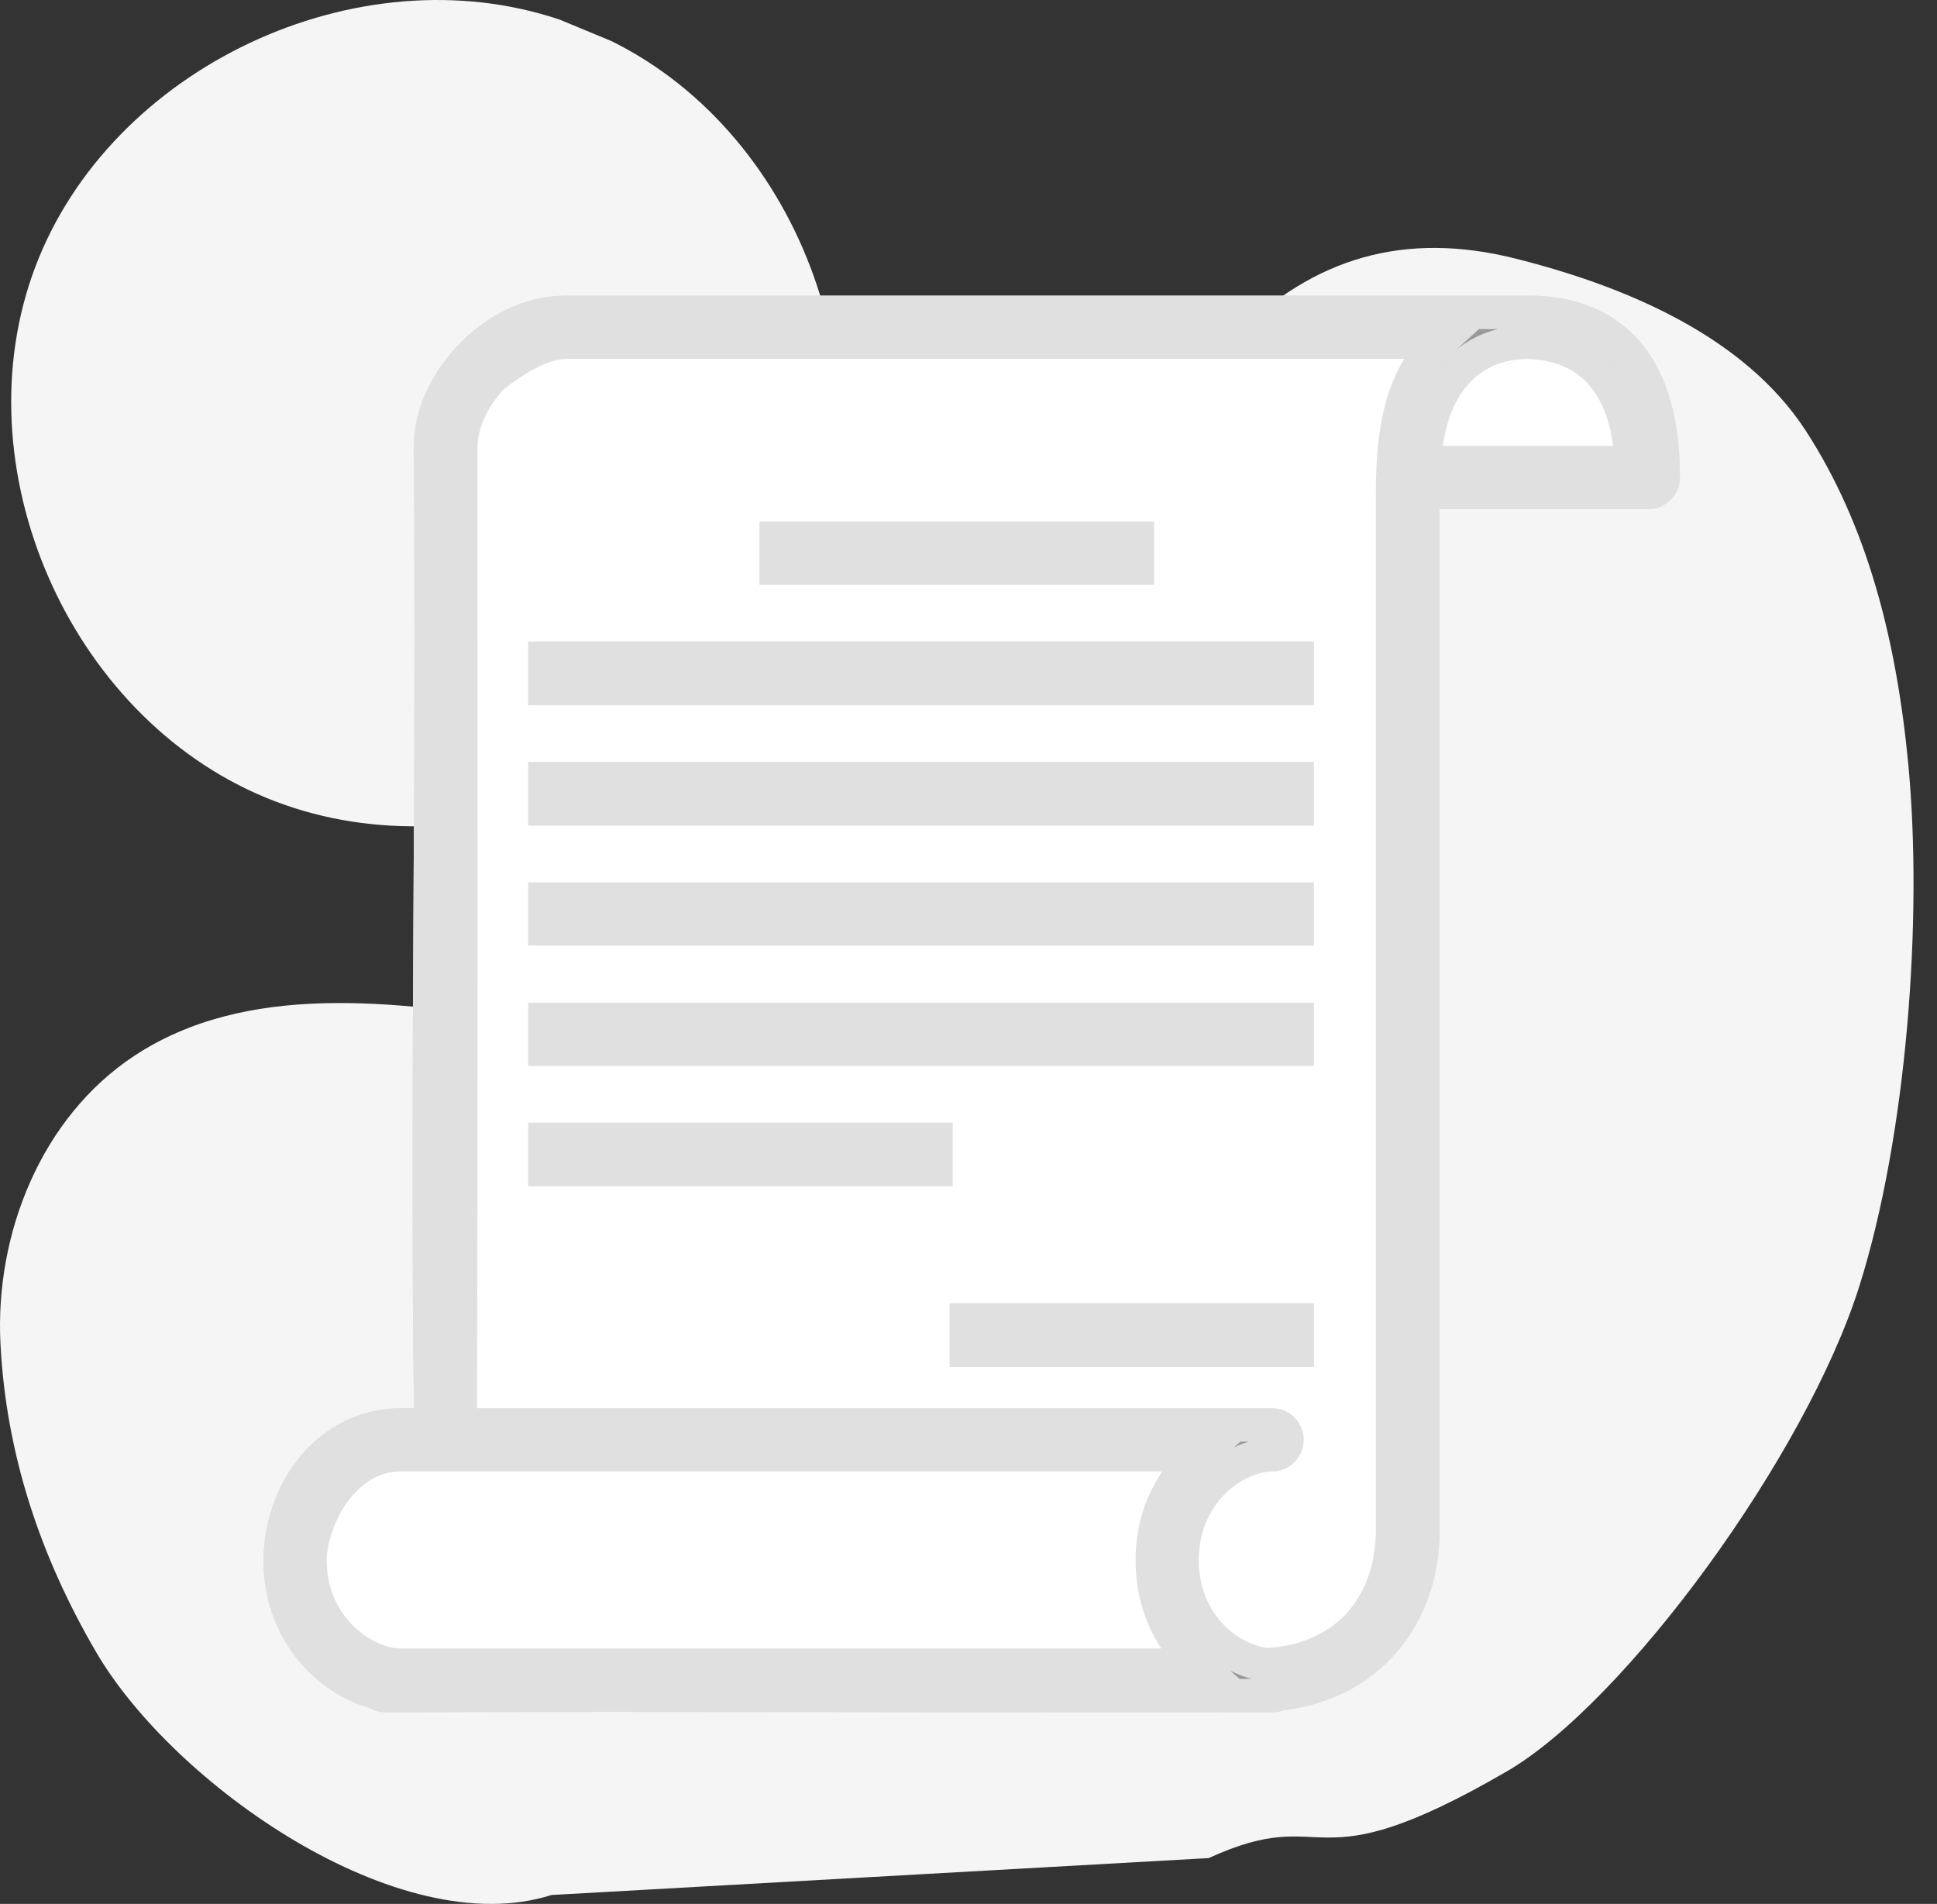 <svg width="58" height="57" viewBox="0 0 58 57" fill="none" xmlns="http://www.w3.org/2000/svg">
<rect x="0" y="0" width="58" height="57" fill="#333333" stroke="none"/>
<path d="M57.142 22.897C56.788 19.156 55.913 15.733 54.071 12.896C52.229 10.059 48.661 8.565 45.372 7.74C42.082 6.915 39.331 7.694 36.947 10.096C34.448 12.613 33.689 16.486 32.987 19.958C32.285 23.431 30.939 27.931 28.105 30.072C24.881 32.511 19.816 31.192 15.816 30.584C11.815 29.975 7.384 29.387 4.01 31.617C1.244 33.447 -0.156 36.926 0.014 40.231C0.183 43.536 1.204 46.592 2.874 49.453C5.172 53.401 11.95 58.188 16.514 56.733L36.192 55.628C39.902 53.93 39.059 56.549 45.114 53.035C48.642 50.993 54.083 43.58 55.682 38.483C57.086 34.011 57.581 27.561 57.142 22.897Z" fill="#F5F5F5"/>
<path d="M18.308 1.23L16.765 0.59C10.699 -1.458 3.312 2.023 1.056 7.993C-1.201 13.964 2.043 21.432 7.955 23.878C13.866 26.325 21.473 23.344 24.126 17.537C26.78 11.73 24.052 4.065 18.308 1.23Z" fill="#F5F5F5"/>
<path d="M16.939 9.352C15.886 9.352 14.881 9.862 14.147 10.612C13.397 11.361 12.886 12.366 12.886 13.419C12.982 23.166 12.759 32.928 12.902 42.659H11.993C9.887 42.675 8.42 44.541 8.388 46.711C8.388 48.832 9.808 50.284 11.259 50.667C11.339 50.73 11.435 50.762 11.546 50.762C20.672 50.73 29.653 50.778 38.108 50.762C38.172 50.762 38.236 50.746 38.3 50.714C39.48 50.587 40.501 50.108 41.235 49.358C42.112 48.481 42.607 47.237 42.607 45.785V14.743H49.355C49.594 14.743 49.802 14.536 49.802 14.297C49.802 12.414 49.339 11.154 48.557 10.373C47.792 9.607 46.771 9.352 45.813 9.352C36.194 9.352 26.558 9.352 16.939 9.352Z" fill="white" stroke="#E0E0E0"/>
<path d="M16.939 9.352C15.886 9.352 14.881 9.862 14.147 10.612C13.397 11.361 12.886 12.366 12.886 13.419C12.982 23.166 12.759 32.928 12.902 42.659H11.993C9.887 42.675 8.42 44.541 8.388 46.711C8.388 48.832 9.808 50.284 11.259 50.667C11.339 50.73 11.435 50.762 11.546 50.762C20.672 50.73 29.653 50.778 38.108 50.762C38.172 50.762 38.236 50.746 38.3 50.714C39.48 50.587 40.501 50.108 41.235 49.358C42.112 48.481 42.607 47.237 42.607 45.785V14.743H49.355C49.594 14.743 49.802 14.536 49.802 14.297C49.802 12.414 49.339 11.154 48.557 10.373C47.792 9.607 46.771 9.352 45.813 9.352C36.194 9.352 26.558 9.352 16.939 9.352ZM16.939 10.245H43.102C41.809 11.409 41.698 13.371 41.698 14.807V45.785C41.698 47.03 41.283 48.035 40.597 48.736C39.959 49.374 39.065 49.773 37.965 49.837C36.88 49.757 35.396 48.673 35.396 46.711C35.396 44.653 37.007 43.552 38.108 43.552C38.331 43.552 38.539 43.345 38.539 43.105C38.539 42.866 38.331 42.659 38.108 42.659H13.78C13.812 32.928 13.796 23.166 13.796 13.419C13.796 12.654 14.179 11.856 14.785 11.25C15.455 10.739 16.221 10.261 16.939 10.245H16.939ZM45.75 10.245C47.999 10.325 48.765 12.015 48.845 13.85H42.655C42.751 11.776 43.788 10.261 45.75 10.245ZM23.24 16.115V17.008H34.056V16.115H23.24ZM16.316 19.704V20.613H38.842V19.704H16.316ZM16.316 23.309V24.219H38.842V23.309H16.316ZM16.316 26.914V27.808H38.842V26.914H16.316ZM16.316 30.52V31.413H38.842V30.52H16.316ZM16.316 34.109V35.018H28.026V34.109H16.316ZM28.935 39.516V40.425H38.842V39.516H28.935ZM11.993 43.552H35.923C35.109 44.254 34.503 45.307 34.503 46.711C34.503 48.082 35.077 49.167 35.875 49.853H11.993C10.908 49.853 9.281 48.72 9.281 46.711C9.313 45.386 10.334 43.552 11.993 43.552Z" fill="#999999" stroke="#E0E0E0"/>
</svg>
